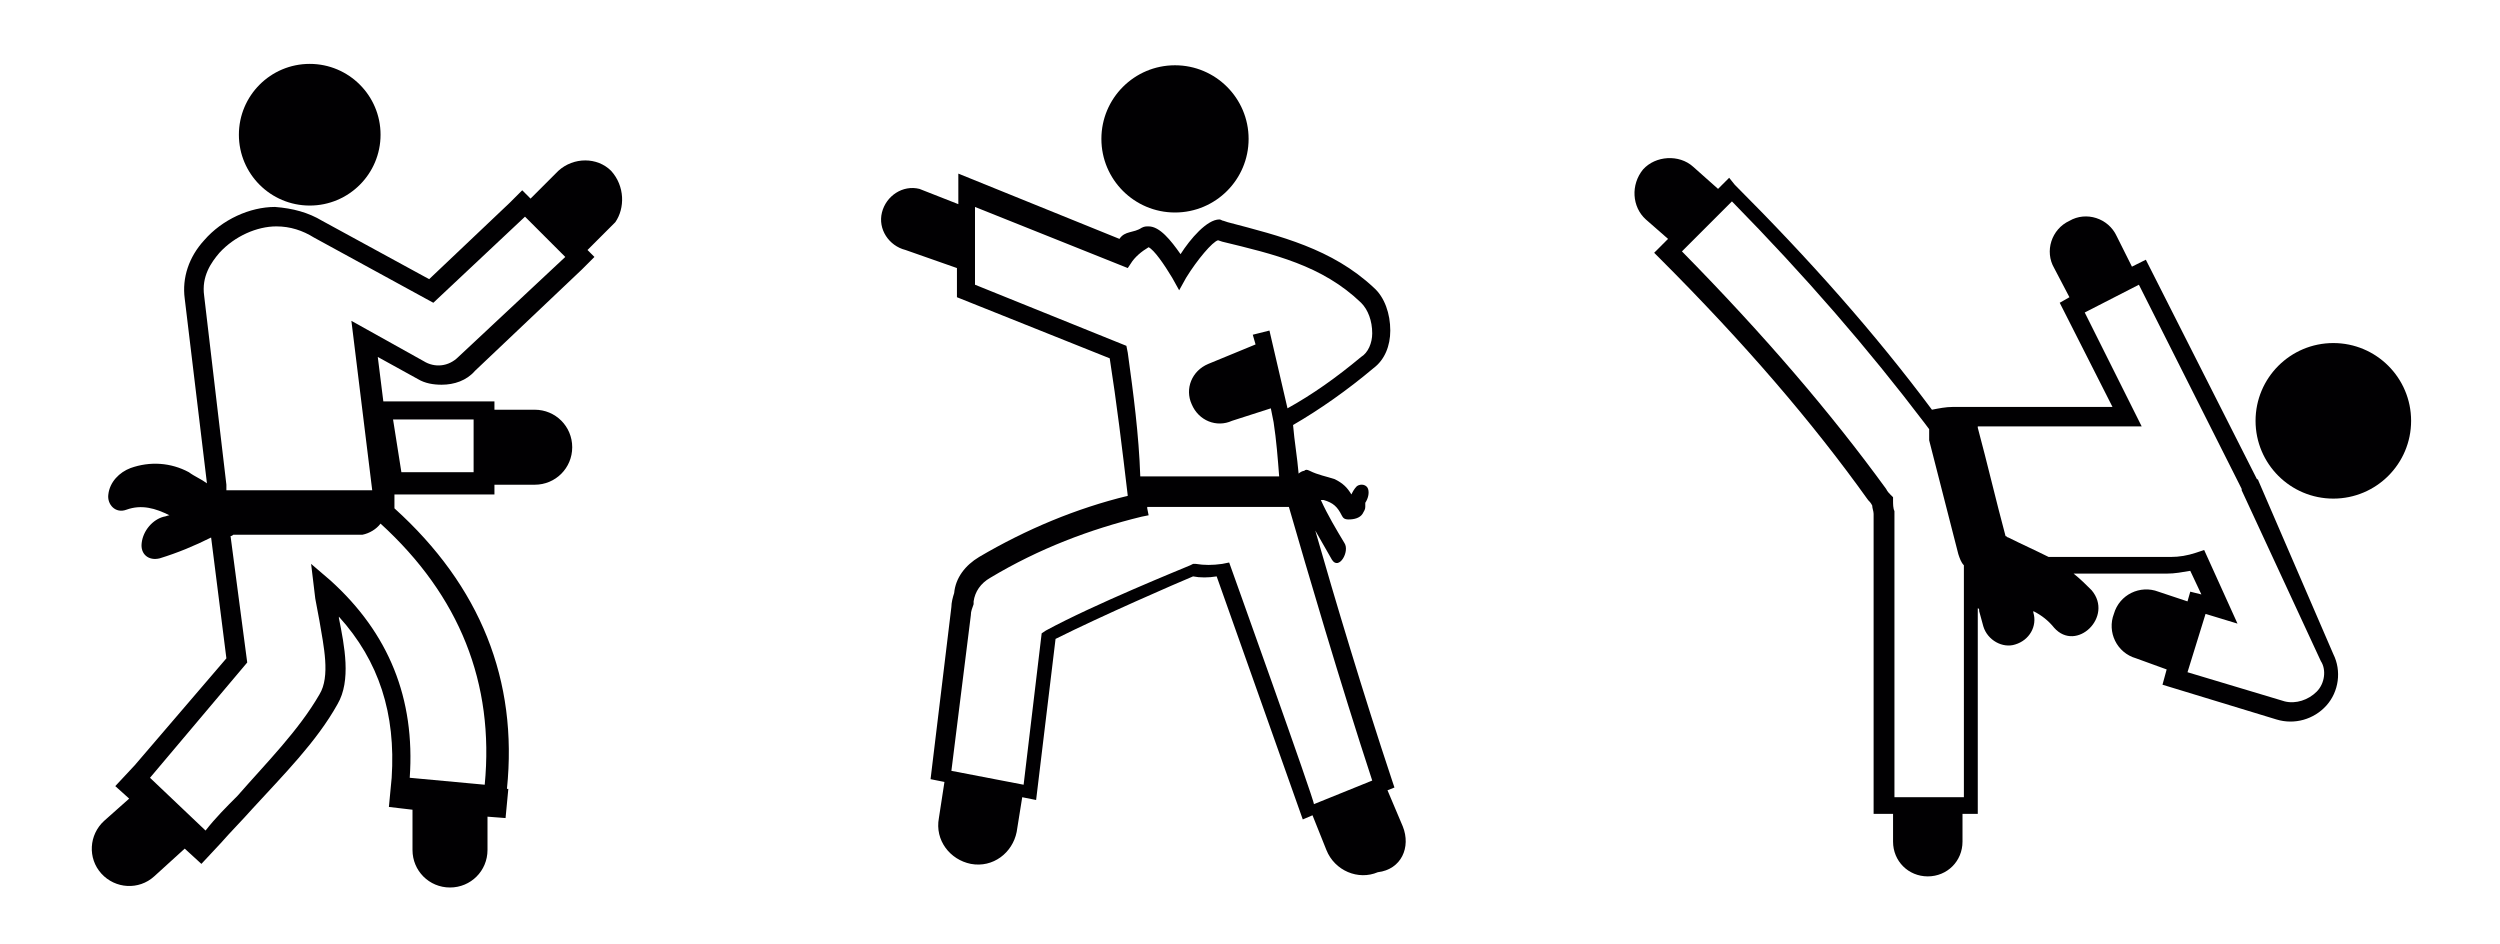 <?xml version="1.0" encoding="utf-8"?>
<!-- Generator: Adobe Illustrator 21.0.2, SVG Export Plug-In . SVG Version: 6.00 Build 0)  -->
<svg version="1.1" id="Capa_1" xmlns="http://www.w3.org/2000/svg" xmlns:xlink="http://www.w3.org/1999/xlink" x="0px" y="0px"
	 viewBox="0 0 180 68" style="enable-background:new 0 0 180 68;" xml:space="preserve">
<style type="text/css">
	.st0{clip-path:url(#SVGID_2_);}
	.st1{fill:#010002;}
</style>
<g>
	<defs>
		<rect id="SVGID_1_" width="180" height="68"/>
	</defs>
	<clipPath id="SVGID_2_">
		<use xlink:href="#SVGID_1_"  style="overflow:visible;"/>
	</clipPath>
	<g class="st0">
		<g>
			<circle class="st1" cx="84.6" cy="10" r="5.3"/>
			<path class="st1" d="M101,59.5l-1.1-2.6l0.5-0.2l-0.2-0.6c-2-6-4.1-13-5.5-17.9c0.4,0.7,0.8,1.4,1.2,2.1c0.5,0.8,1.3-0.6,0.9-1.2
				c-0.6-1-1.2-2-1.7-3.1c0.1,0,0.1,0,0.2,0c0.7,0.2,1,0.5,1.3,1.1c0.1,0.2,0.2,0.3,0.5,0.3c0.4,0,0.8-0.1,1-0.4
				c0.1-0.2,0.2-0.3,0.2-0.5c0-0.1,0-0.1,0-0.2v-0.1c0.2-0.3,0.3-0.7,0.2-1S98,34.8,97.7,35c-0.2,0.2-0.3,0.4-0.4,0.6
				c-0.3-0.5-0.6-0.8-1.2-1.1c-0.6-0.2-1.2-0.3-1.8-0.6c-0.2-0.1-0.3-0.1-0.4,0c-0.1,0-0.3,0.1-0.4,0.2c-0.1-1.2-0.3-2.3-0.4-3.5
				c1.9-1.1,3.9-2.5,5.8-4.1c0.8-0.6,1.2-1.6,1.2-2.7c0-1.2-0.4-2.4-1.2-3.1c-3-2.8-6.7-3.7-10.5-4.7l-0.3-0.1
				c-0.1,0-0.2-0.1-0.3-0.1c-0.9,0-2.1,1.4-2.8,2.5c-0.7-1-1.5-2-2.3-2c-0.2,0-0.3,0-0.5,0.1c-0.6,0.4-1.2,0.2-1.6,0.8L69,12.5v2.2
				l-2.8-1.1c-1.2-0.3-2.4,0.5-2.7,1.7s0.5,2.4,1.7,2.7l3.7,1.3v2.1l11,4.4c0.5,3.2,0.9,6.5,1.3,9.9c-3.7,0.9-7.3,2.4-10.7,4.4
				c-1,0.6-1.7,1.5-1.8,2.6c-0.1,0.3-0.2,0.7-0.2,1L67,56.1l1,0.2l-0.4,2.6c-0.3,1.6,0.8,3,2.3,3.3c1.6,0.3,3-0.8,3.3-2.3l0.4-2.5
				l1,0.2L76,46c3.4-1.7,8.7-4,9.9-4.5c0.5,0.1,1.1,0.1,1.7,0L93.8,59l0.7-0.3l1,2.5c0.6,1.5,2.3,2.2,3.7,1.6
				C100.9,62.6,101.6,61,101,59.5z M81.2,25.4l-0.1-0.5l-10.9-4.4v-5.6l11,4.4l0.2-0.3c0.3-0.5,0.8-0.9,1.3-1.2
				c0.4,0.2,1.1,1.2,1.7,2.2l0.5,0.9l0.5-0.9c0.8-1.3,1.9-2.6,2.3-2.7l0.3,0.1c3.7,0.9,7.2,1.7,10,4.4c0.5,0.5,0.8,1.3,0.8,2.2
				c0,0.7-0.3,1.4-0.8,1.7c-1.8,1.5-3.5,2.7-5.3,3.7l-1.3-5.6l-1.2,0.3l0.2,0.7L87,26.2c-1.2,0.5-1.7,1.8-1.2,2.9
				c0.5,1.2,1.8,1.7,2.9,1.2l2.8-0.9l0.2,1c0.2,1.3,0.3,2.6,0.4,3.9h-10C82,31.3,81.6,28.3,81.2,25.4z M88.5,40.5L88,40.6
				c-0.7,0.1-1.3,0.1-1.9,0h-0.2l-0.2,0.1c-0.7,0.3-6.9,2.8-10.4,4.7L75,45.6l-1.3,10.9l-5.2-1l1.4-11.2c0-0.3,0.1-0.5,0.2-0.8v-0.2
				c0.1-0.7,0.5-1.3,1.2-1.7c3.5-2.1,7.2-3.5,10.9-4.4l0.5-0.1l-0.1-0.5v-0.1h10.2c1.3,4.5,3.7,12.7,6,19.7l-4.2,1.7
				C94.7,57.8,88.5,40.5,88.5,40.5z"/>
		</g>
	</g>
	<g class="st0">
		<g>
			<path class="st1" d="M162.6,34.6c0,0,0-0.1-0.1-0.1l-8-15.8l-1,0.5l-1.1-2.2c-0.6-1.3-2.2-1.8-3.4-1.1c-1.3,0.6-1.8,2.2-1.1,3.4
				l1.1,2.1l-0.7,0.4l3.8,7.5h-11.5c-0.5,0-1,0.1-1.5,0.2c-4.1-5.5-8.8-10.8-14.2-16.2l-0.4-0.5l-0.8,0.8l-1.8-1.6
				c-1-0.9-2.7-0.8-3.6,0.2c-0.9,1.1-0.8,2.7,0.2,3.6l1.6,1.4l-1,1l0.4,0.4c6.1,6.1,11,11.8,15,17.4c0.1,0.1,0.2,0.2,0.3,0.4
				c0,0.2,0.1,0.4,0.1,0.6c0,0.1,0,0.3,0,0.4v21.2h1.4v2c0,1.4,1.1,2.5,2.5,2.5s2.5-1.1,2.5-2.5v-2h1.1V43.8c0,0,0.1,0,0.1,0.1V44
				c0.1,0.4,0.2,0.7,0.3,1.1c0.3,1,1.4,1.6,2.3,1.3c1-0.3,1.6-1.3,1.3-2.3V44c0.6,0.3,1.1,0.7,1.5,1.2c1.6,1.8,4.3-0.8,2.7-2.7
				c-0.4-0.4-0.8-0.8-1.3-1.2h6.7c0.6,0,1.1-0.1,1.7-0.2l0.8,1.7l-0.8-0.2l-0.2,0.7l-2.1-0.7c-1.3-0.5-2.8,0.2-3.2,1.6
				c-0.5,1.3,0.2,2.8,1.6,3.2l2.2,0.8l-0.3,1.1l8.2,2.5c1.3,0.4,2.7,0,3.6-1c0.9-1,1.1-2.5,0.5-3.7L162.6,34.6z M141.4,57.4h-5v-20
				c0-0.1,0-0.3,0-0.4v-0.1v-0.1c-0.1-0.2-0.1-0.5-0.1-0.8v-0.2l-0.2-0.2c-0.1-0.1-0.2-0.2-0.3-0.4c-4-5.5-8.8-11.1-14.7-17.1
				l3.6-3.6c5.3,5.4,9.8,10.6,13.9,16l0.3,0.4l0,0c0,0.2,0,0.5,0,0.8c0.7,2.7,1.4,5.5,2.1,8.2c0.1,0.3,0.2,0.6,0.4,0.8
				C141.4,40.7,141.4,57.4,141.4,57.4z M142.6,43.7L142.6,43.7C142.6,43.7,142.7,43.7,142.6,43.7C142.7,43.7,142.6,43.7,142.6,43.7z
				 M166.8,49.8c-0.6,0.6-1.5,0.9-2.3,0.7l-7-2.1l1.3-4.2l2.3,0.7l-2.4-5.3l-0.6,0.2c-0.6,0.2-1.2,0.3-1.8,0.3h-8.8
				c-1-0.5-1.9-0.9-2.9-1.4c-0.1,0-0.1-0.1-0.2-0.1c-0.7-2.6-1.3-5.2-2-7.8v-0.1h11.8l-4.1-8.2l3.9-2l7.4,14.7v0.1l5.7,12.3
				C167.5,48.2,167.4,49.2,166.8,49.8z"/>
			<circle class="st1" cx="168" cy="30.3" r="5.6"/>
		</g>
	</g>
	<g class="st0">
		<g>
			<path class="st1" d="M44,12.3c-1-1-2.7-1-3.8,0l-2,2l-0.6-0.6l-0.9,0.9l0,0l-5.8,5.5l-7.7-4.2c-1-0.6-2.1-0.9-3.4-1
				c-1.8,0-3.8,0.9-5.1,2.4c-1.1,1.2-1.6,2.7-1.4,4.2l1.6,13.3c-0.4-0.3-0.9-0.5-1.3-0.8c-1.3-0.7-2.8-0.8-4.2-0.3
				c-0.8,0.3-1.5,1-1.6,1.9c-0.1,0.7,0.5,1.4,1.3,1.1c1.1-0.4,2.1-0.1,3.1,0.4c-0.1,0-0.3,0.1-0.4,0.1c-0.8,0.2-1.5,1-1.6,1.9
				c-0.1,0.8,0.5,1.3,1.3,1.1c1.3-0.4,2.5-0.9,3.7-1.5l1.1,8.7l-6.6,7.7l0,0l-1.4,1.5l1,0.9l-1.8,1.6c-1.1,1-1.2,2.7-0.2,3.8
				s2.7,1.2,3.8,0.2l2.2-2l1.2,1.1l1.4-1.5l0,0c0.7-0.8,1.5-1.6,2.3-2.5c2.2-2.4,4.6-4.8,6.1-7.5c1-1.7,0.5-4.2,0.1-6.2v-0.1
				c2.9,3.2,4.1,7,3.8,11.6l0,0L28,58.1l1.7,0.2v2.9c0,1.5,1.2,2.7,2.7,2.7s2.7-1.2,2.7-2.7v-2.4l1.3,0.1l0.2-2.1h-0.1
				c0.8-7.8-1.9-14.6-8.1-20.2c0-0.2,0-0.5,0-0.7v-0.3h6h0.9h0.3v-0.7h2.9c1.5,0,2.7-1.2,2.7-2.7s-1.2-2.7-2.7-2.7h-2.9v-0.6h-0.3
				h-0.9h-6.8l-0.4-3.2l2.9,1.6c0.5,0.3,1.1,0.4,1.7,0.4c0.9,0,1.8-0.3,2.4-1l7.7-7.3l0,0l0.9-0.9L42.3,18l2-2
				C45,15,45,13.4,44,12.3z M34.1,30.2V34h-5.2l-0.6-3.8H34.1z M27.4,37.7c5.7,5.2,8.2,11.5,7.5,18.8L29.5,56
				c0.4-5.7-1.5-10.4-5.7-14.2l-1.4-1.2l0.3,2.5c0.1,0.5,0.2,1.1,0.3,1.6c0.3,1.8,0.8,4,0,5.3c-1.5,2.6-3.8,4.9-5.9,7.3
				c-0.8,0.8-1.6,1.6-2.3,2.5l-4-3.8l7-8.3l-1.2-9.1c0.1,0,0.2-0.1,0.2-0.1c1.2,0,2.3,0,3.5,0c0.1,0,0.1,0,0.2,0c1.9,0,3.7,0,5.6,0
				C26.6,38.4,27.1,38.1,27.4,37.7z M33,25.7c-0.7,0.7-1.7,0.8-2.5,0.3l-5.2-2.9l1.5,12.2c-1.7,0-3.4,0-5.2,0c-0.1,0-0.1,0-0.2,0
				c-1.6,0-3.3,0-4.9,0c-0.1,0-0.1,0-0.2,0c0-0.1,0-0.2,0-0.3v-0.1l-1.6-13.6c-0.2-1.4,0.5-2.4,1.1-3.1c1.1-1.2,2.7-1.9,4.1-1.9
				c1,0,1.9,0.3,2.7,0.8l8.6,4.7l6.6-6.2l2.9,2.9L33,25.7z"/>
			<circle class="st1" cx="22.3" cy="9.7" r="5.1"/>
		</g>
	</g>
</g>
</svg>
